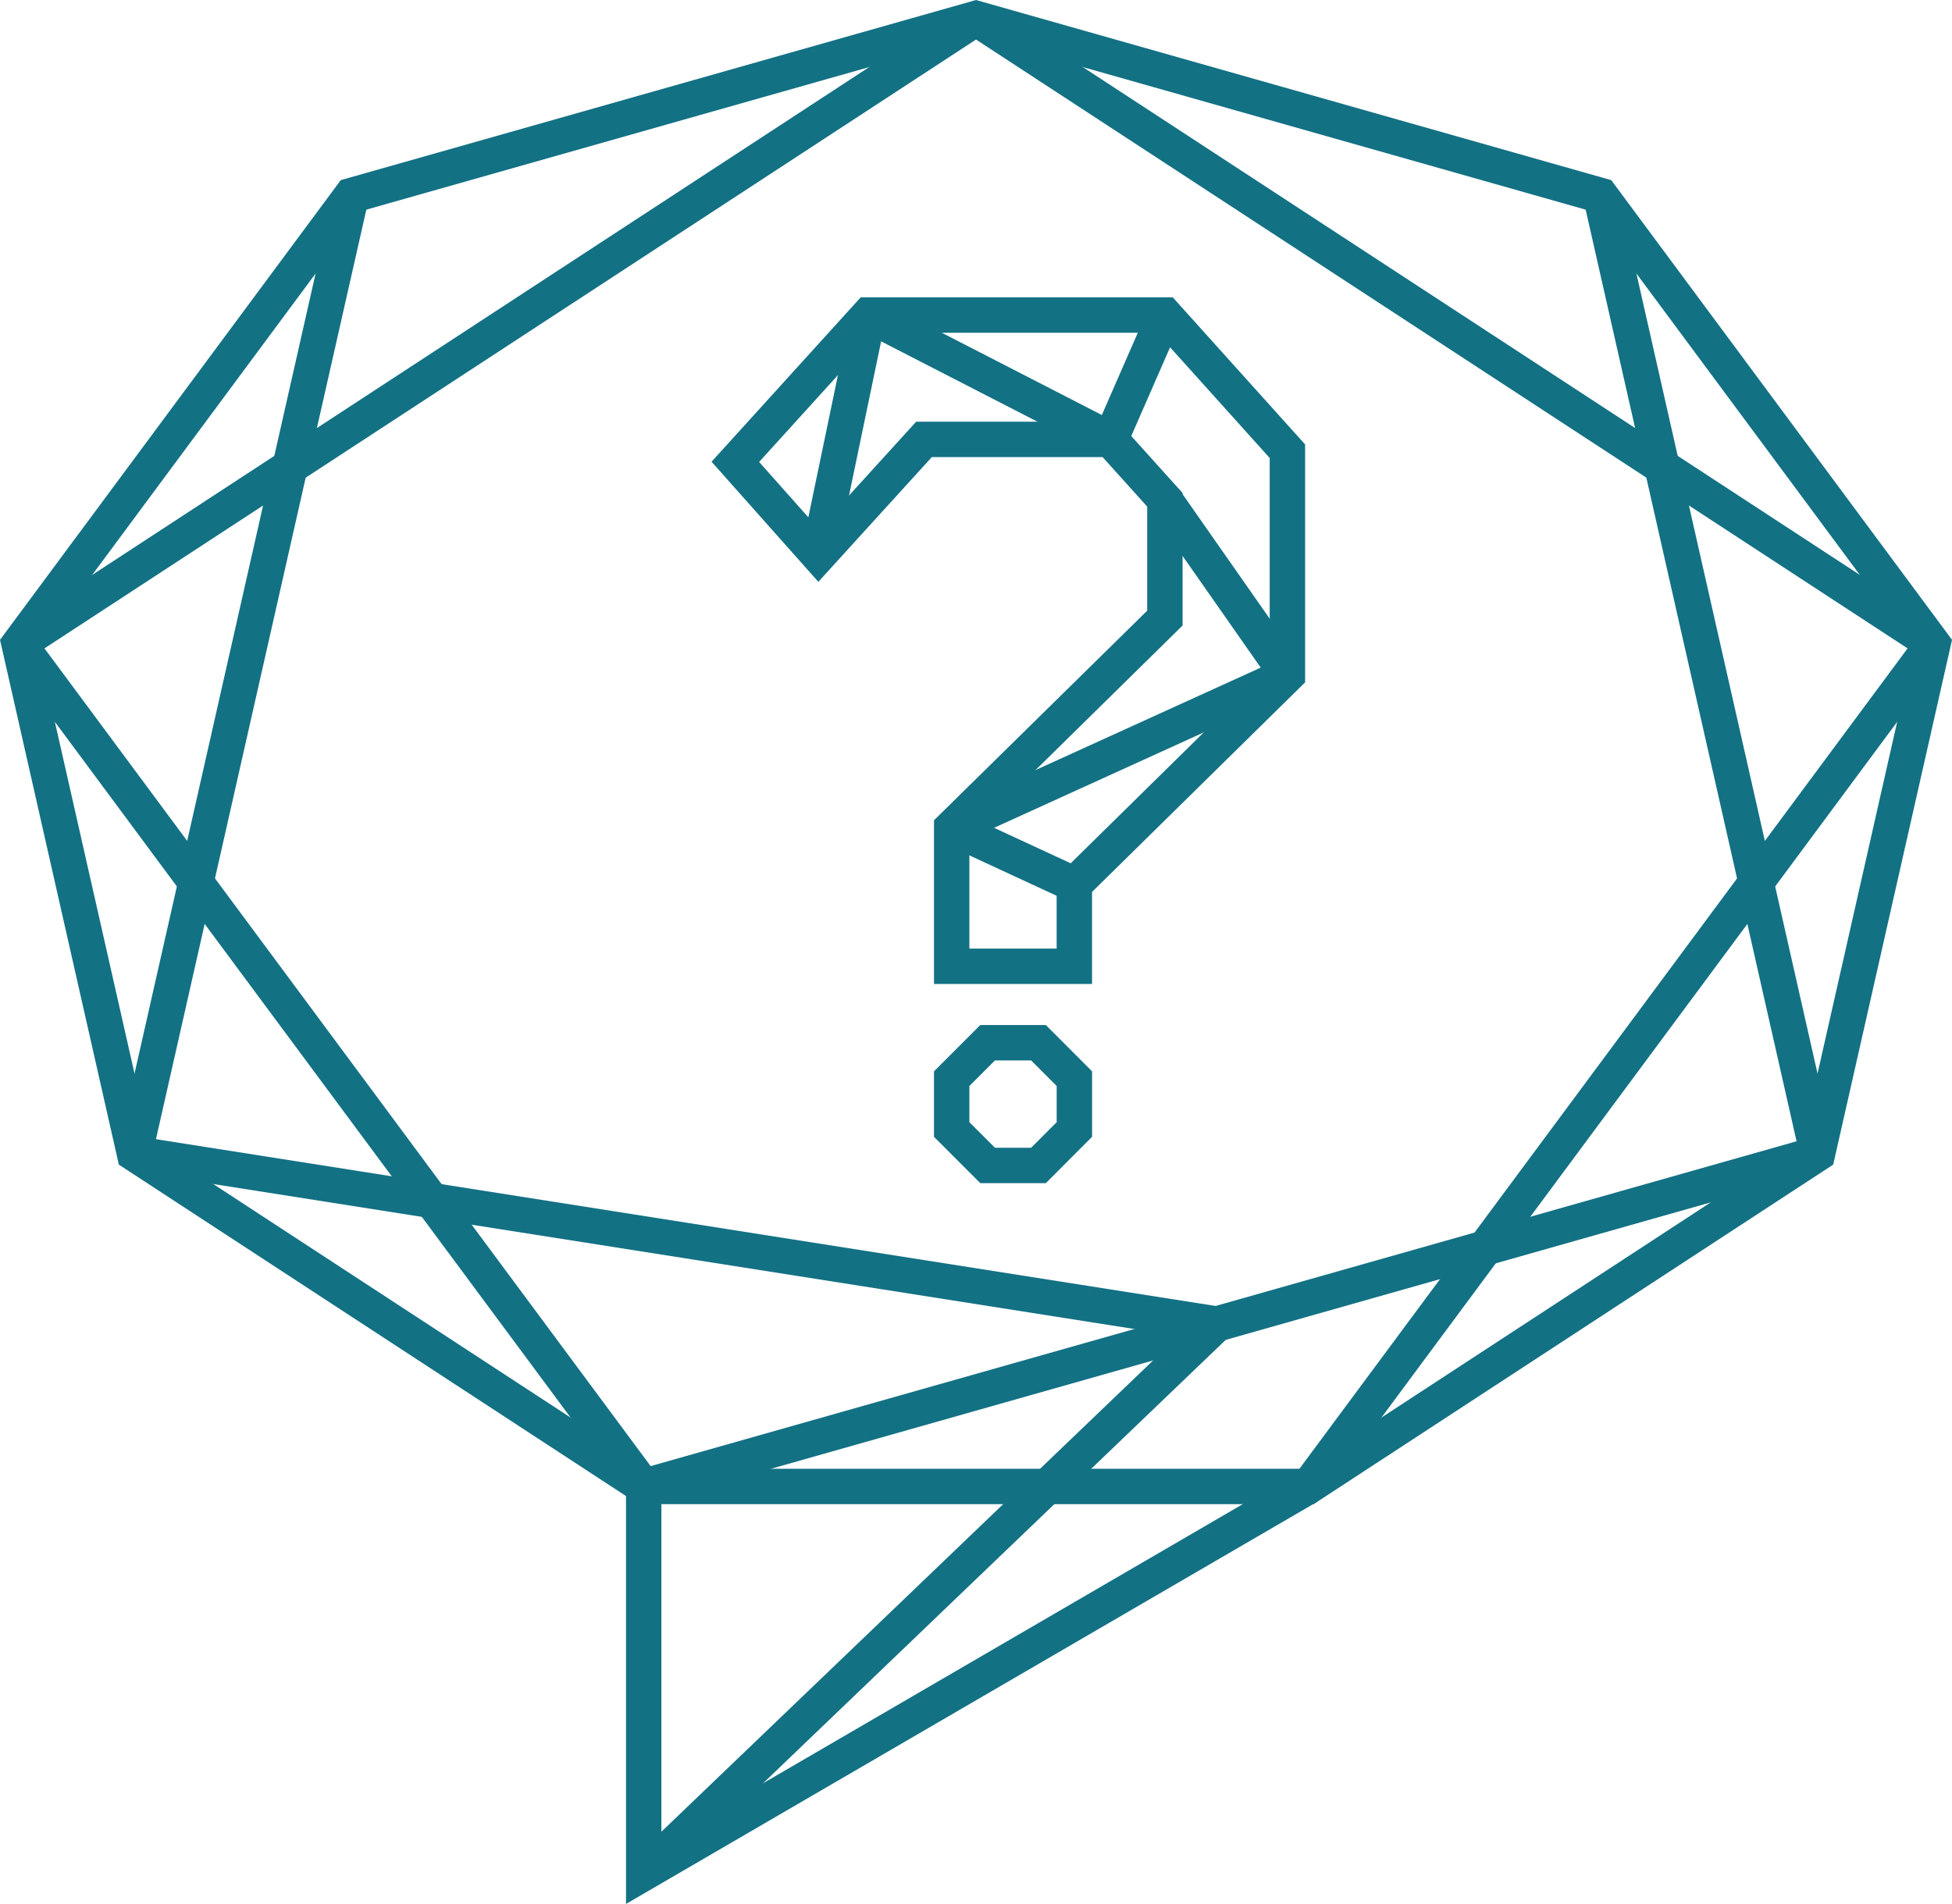<?xml version="1.0" encoding="utf-8"?>
<!-- Generator: Adobe Illustrator 15.1.0, SVG Export Plug-In . SVG Version: 6.00 Build 0)  -->
<!DOCTYPE svg PUBLIC "-//W3C//DTD SVG 1.1//EN" "http://www.w3.org/Graphics/SVG/1.1/DTD/svg11.dtd">
<svg version="1.1" id="Layer_1" xmlns="http://www.w3.org/2000/svg" xmlns:xlink="http://www.w3.org/1999/xlink" x="0px" y="0px"
	 width="44.113px" height="43.035px" viewBox="14.583 13.68 44.113 43.035" enable-background="new 14.583 13.68 44.113 43.035"
	 xml:space="preserve">
<polygon fill="none" stroke="#137184" stroke-width="0.8" stroke-miterlimit="10" points="29.13,47.279 17.623,39.758 
	15.014,28.233 22.524,18.099 36.64,14.096 50.755,18.099 58.266,28.233 55.657,39.758 44.15,47.279 "/>
<line fill="none" stroke="#137184" stroke-width="0.8" stroke-miterlimit="10" x1="22.524" y1="18.099" x2="17.623" y2="39.758"/>
<line fill="none" stroke="#137184" stroke-width="0.8" stroke-miterlimit="10" x1="58.266" y1="28.233" x2="44.15" y2="47.279"/>
<line fill="none" stroke="#137184" stroke-width="0.8" stroke-miterlimit="10" x1="55.657" y1="39.758" x2="50.755" y2="18.099"/>
<line fill="none" stroke="#137184" stroke-width="0.8" stroke-miterlimit="10" x1="15.014" y1="28.233" x2="36.64" y2="14.096"/>
<line fill="none" stroke="#137184" stroke-width="0.8" stroke-miterlimit="10" x1="36.64" y1="14.096" x2="58.266" y2="28.233"/>
<line fill="none" stroke="#137184" stroke-width="0.8" stroke-miterlimit="10" x1="15.014" y1="28.233" x2="29.13" y2="47.279"/>
<polyline fill="none" stroke="#137184" stroke-width="0.8" stroke-miterlimit="10" points="55.657,39.758 29.13,47.279 29.13,56.02 
	44.15,47.279 "/>
<path fill="none" stroke="#137184" stroke-width="0.8" stroke-miterlimit="10" d="M44.15,47.279"/>
<line fill="none" stroke="#137184" stroke-width="0.8" stroke-miterlimit="10" x1="29.13" y1="56.02" x2="42.078" y2="43.608"/>
<line fill="none" stroke="#137184" stroke-width="0.8" stroke-miterlimit="10" x1="17.623" y1="39.758" x2="42.078" y2="43.608"/>
<g>
	<path fill="none" stroke="#137184" stroke-width="0.8" stroke-miterlimit="10" d="M33.08,26.233l-1.879-2.114l3.01-3.318h6.697
		l2.769,3.078v5.057l-4.815,4.737v1.848H36.09v-3.132l4.818-4.738v-2.674l-1.229-1.365h-4.215L33.08,26.233z"/>
</g>
<line fill="none" stroke="#137184" stroke-width="0.8" stroke-miterlimit="10" x1="34.211" y1="20.8" x2="33.08" y2="26.233"/>
<line fill="none" stroke="#137184" stroke-width="0.8" stroke-miterlimit="10" x1="34.211" y1="20.8" x2="39.679" y2="23.611"/>
<line fill="none" stroke="#137184" stroke-width="0.8" stroke-miterlimit="10" x1="39.679" y1="23.611" x2="40.908" y2="20.8"/>
<line fill="none" stroke="#137184" stroke-width="0.8" stroke-miterlimit="10" x1="40.908" y1="24.976" x2="43.677" y2="28.935"/>
<line fill="none" stroke="#137184" stroke-width="0.8" stroke-miterlimit="10" x1="43.677" y1="28.935" x2="36.09" y2="32.388"/>
<line fill="none" stroke="#137184" stroke-width="0.8" stroke-miterlimit="10" x1="36.09" y1="32.388" x2="38.861" y2="33.672"/>
<polygon fill="none" stroke="#137184" stroke-width="0.8" stroke-miterlimit="10" points="36.902,40.023 36.09,39.21 36.09,38.062 
	36.902,37.249 38.052,37.249 38.863,38.062 38.863,39.21 38.052,40.023 "/>
</svg>
